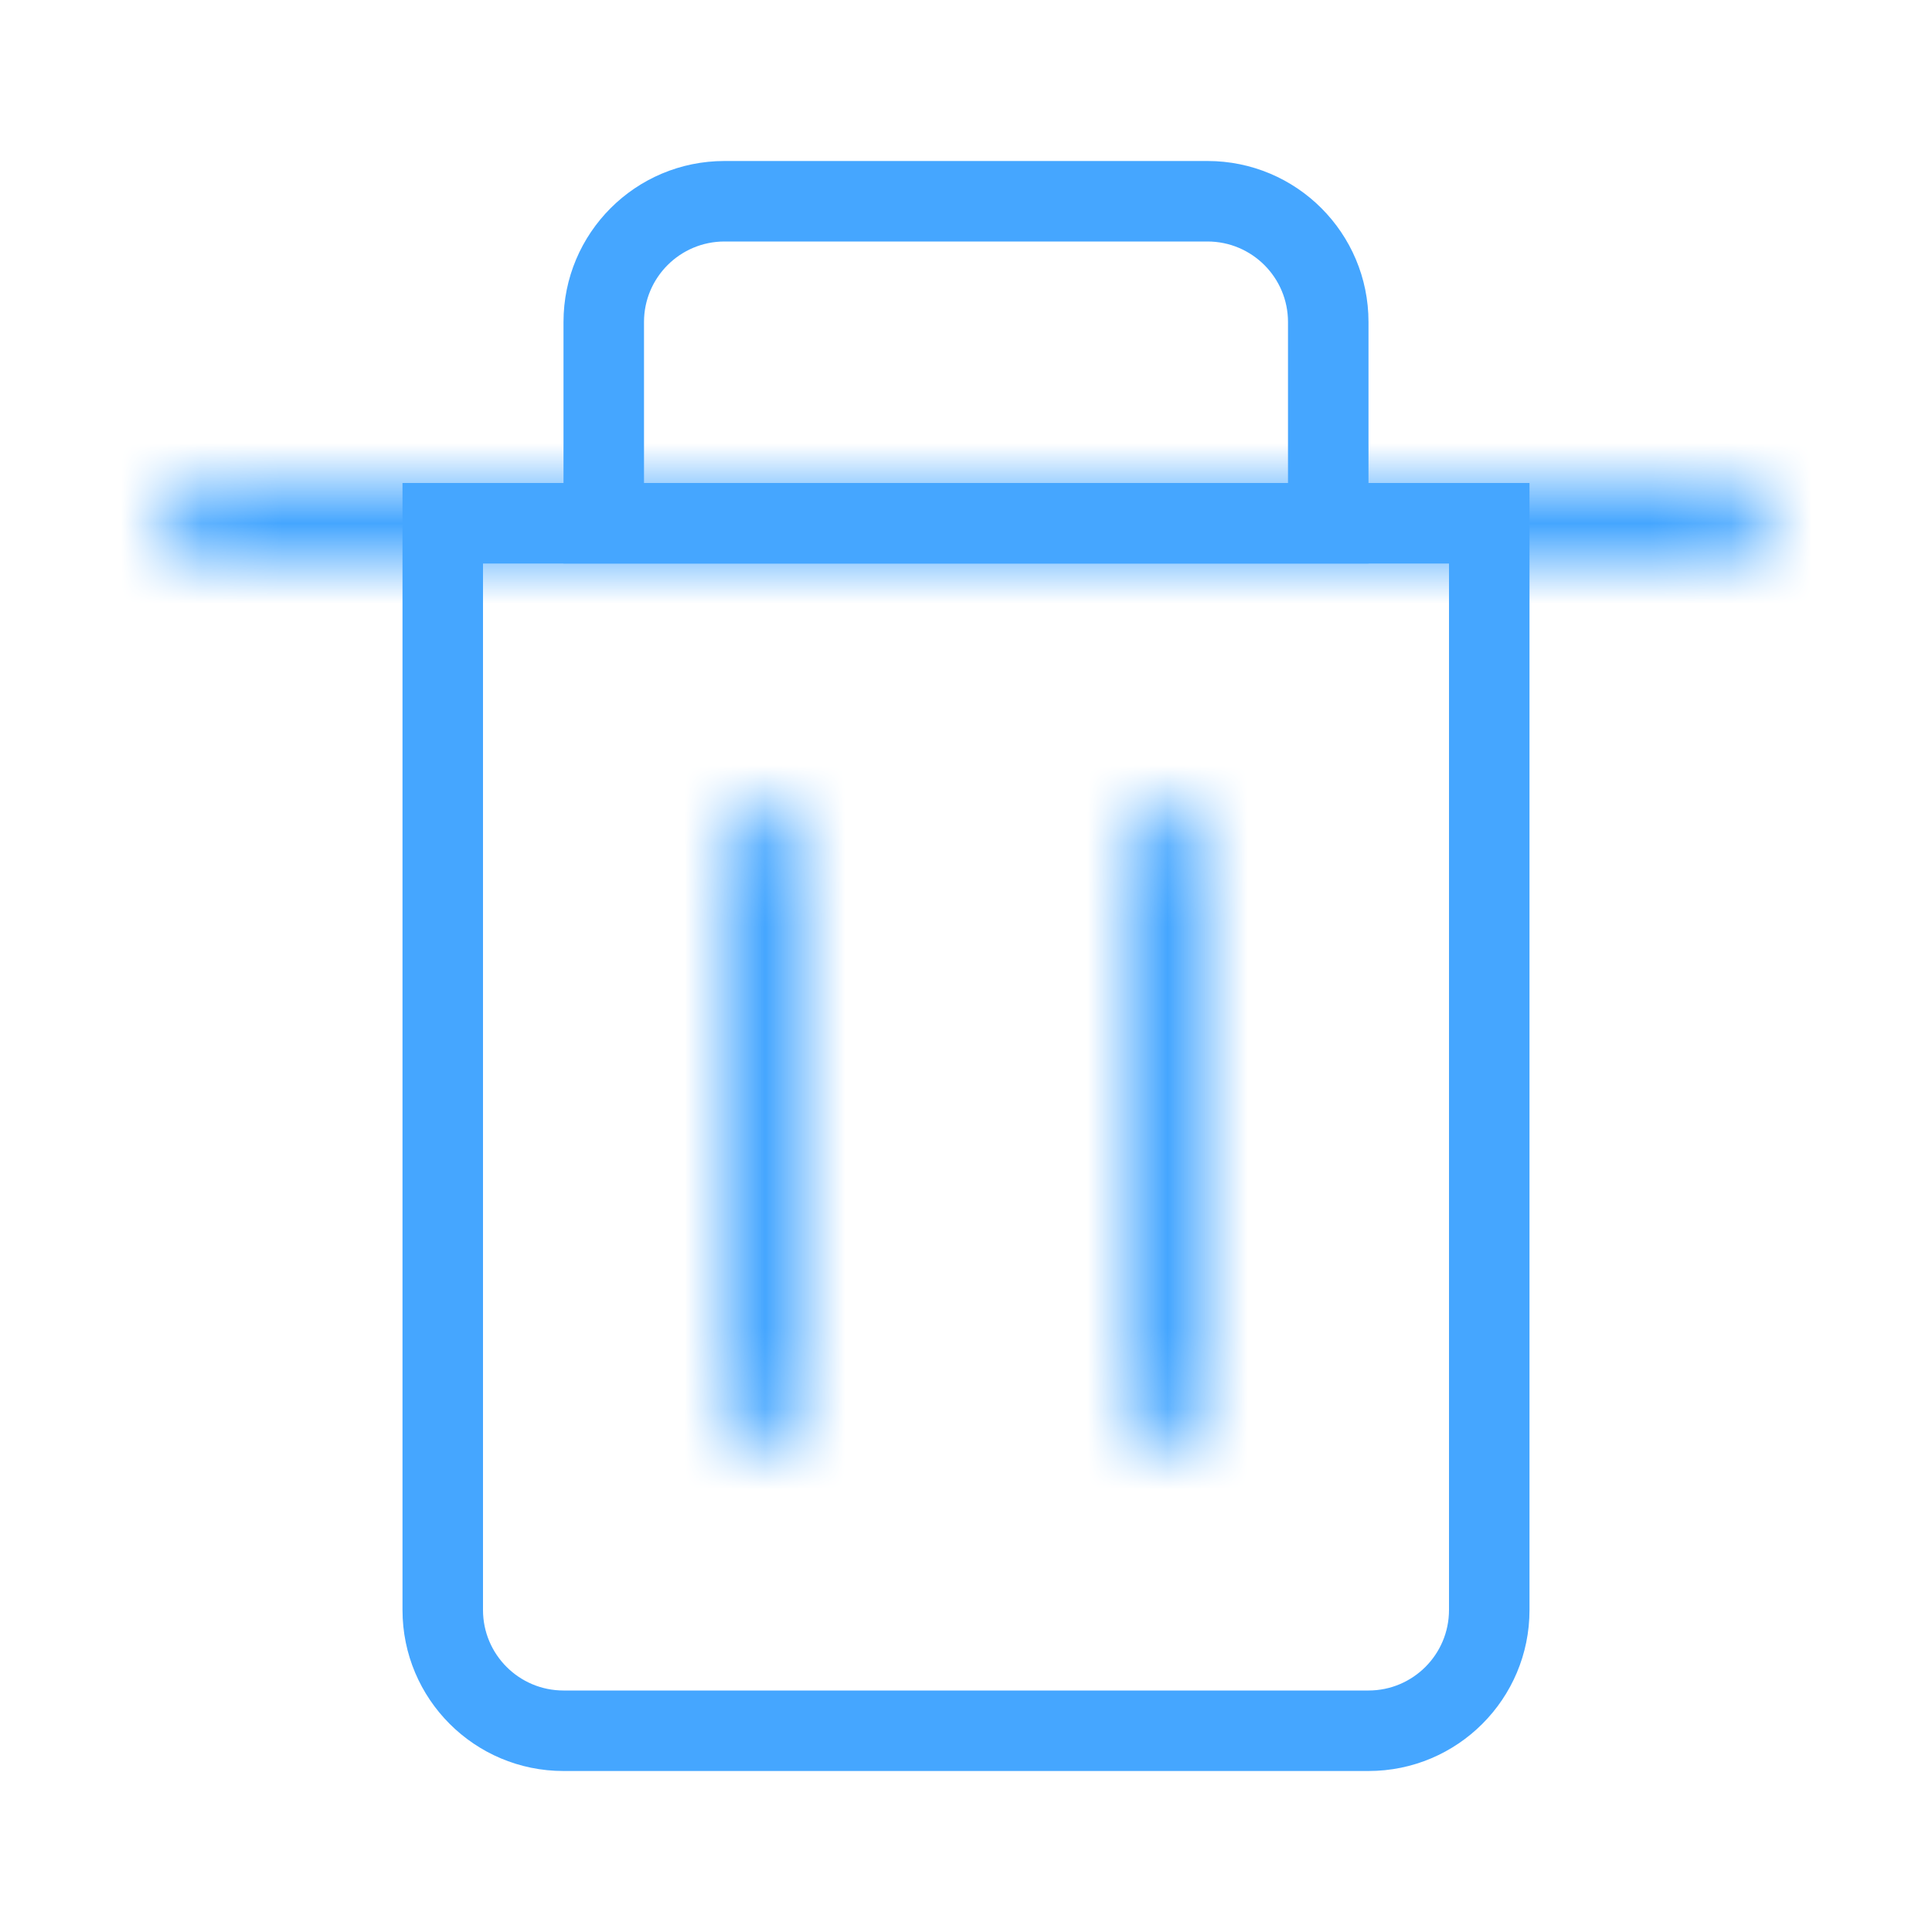 <svg width="24" height="24" viewBox="0 0 24 24" fill="none" xmlns="http://www.w3.org/2000/svg">
<path fill-rule="evenodd" clip-rule="evenodd" d="M18 7H6V20C6 20.552 6.448 21 7 21H17C17.552 21 18 20.552 18 20V7ZM5 6V20C5 21.105 5.895 22 7 22H17C18.105 22 19 21.105 19 20V6H5Z" fill="#45A6FF"/>
<mask id="path-2-inside-1_125_5557" fill="white">
<path d="M2 6.5C2 6.224 2.224 6 2.5 6H21.5C21.776 6 22 6.224 22 6.5C22 6.776 21.776 7 21.5 7H2.5C2.224 7 2 6.776 2 6.5Z"/>
</mask>
<path d="M2.5 7H21.5V5H2.5V7ZM21.5 6H2.5V8H21.5V6ZM2.5 6C2.776 6 3 6.224 3 6.5H1C1 7.328 1.672 8 2.5 8V6ZM21 6.5C21 6.224 21.224 6 21.5 6V8C22.328 8 23 7.328 23 6.5H21ZM21.5 7C21.224 7 21 6.776 21 6.5H23C23 5.672 22.328 5 21.5 5V7ZM2.5 5C1.672 5 1 5.672 1 6.5H3C3 6.776 2.776 7 2.5 7V5Z" fill="#45A6FF" mask="url(#path-2-inside-1_125_5557)"/>
<path fill-rule="evenodd" clip-rule="evenodd" d="M15 3H9C8.448 3 8 3.448 8 4V6H16V4C16 3.448 15.552 3 15 3ZM9 2C7.895 2 7 2.895 7 4V7H17V4C17 2.895 16.105 2 15 2H9Z" fill="#45A6FF"/>
<mask id="path-5-inside-2_125_5557" fill="white">
<path d="M9.5 10C9.776 10 10 10.224 10 10.5L10 17.5C10 17.776 9.776 18 9.5 18C9.224 18 9 17.776 9 17.5L9 10.5C9 10.224 9.224 10 9.5 10Z"/>
</mask>
<path d="M9 10.5L9 17.5L11 17.5L11 10.5L9 10.5ZM10 17.5L10 10.5L8 10.5L8 17.5L10 17.5ZM10 10.5C10 10.776 9.776 11 9.5 11L9.5 9C8.672 9 8 9.672 8 10.5L10 10.5ZM9.5 17C9.776 17 10 17.224 10 17.5L8 17.5C8 18.328 8.672 19 9.5 19L9.5 17ZM9 17.5C9 17.224 9.224 17 9.5 17L9.5 19C10.328 19 11 18.328 11 17.5L9 17.5ZM11 10.5C11 9.672 10.328 9 9.5 9L9.5 11C9.224 11 9 10.776 9 10.5L11 10.5Z" fill="#45A6FF" mask="url(#path-5-inside-2_125_5557)"/>
<mask id="path-7-inside-3_125_5557" fill="white">
<path d="M14.5 10C14.776 10 15 10.224 15 10.5L15 17.5C15 17.776 14.776 18 14.5 18C14.224 18 14 17.776 14 17.5L14 10.5C14 10.224 14.224 10 14.5 10Z"/>
</mask>
<path d="M14 10.5L14 17.5L16 17.5L16 10.5L14 10.5ZM15 17.5L15 10.5L13 10.5L13 17.5L15 17.5ZM15 10.5C15 10.776 14.776 11 14.5 11L14.5 9C13.672 9 13 9.672 13 10.5L15 10.5ZM14.5 17C14.776 17 15 17.224 15 17.5L13 17.5C13 18.328 13.672 19 14.5 19L14.5 17ZM14 17.5C14 17.224 14.224 17 14.5 17L14.5 19C15.328 19 16 18.328 16 17.5L14 17.5ZM16 10.5C16 9.672 15.328 9 14.5 9L14.5 11C14.224 11 14 10.776 14 10.5L16 10.5Z" fill="#45A6FF" mask="url(#path-7-inside-3_125_5557)"/>
</svg>
